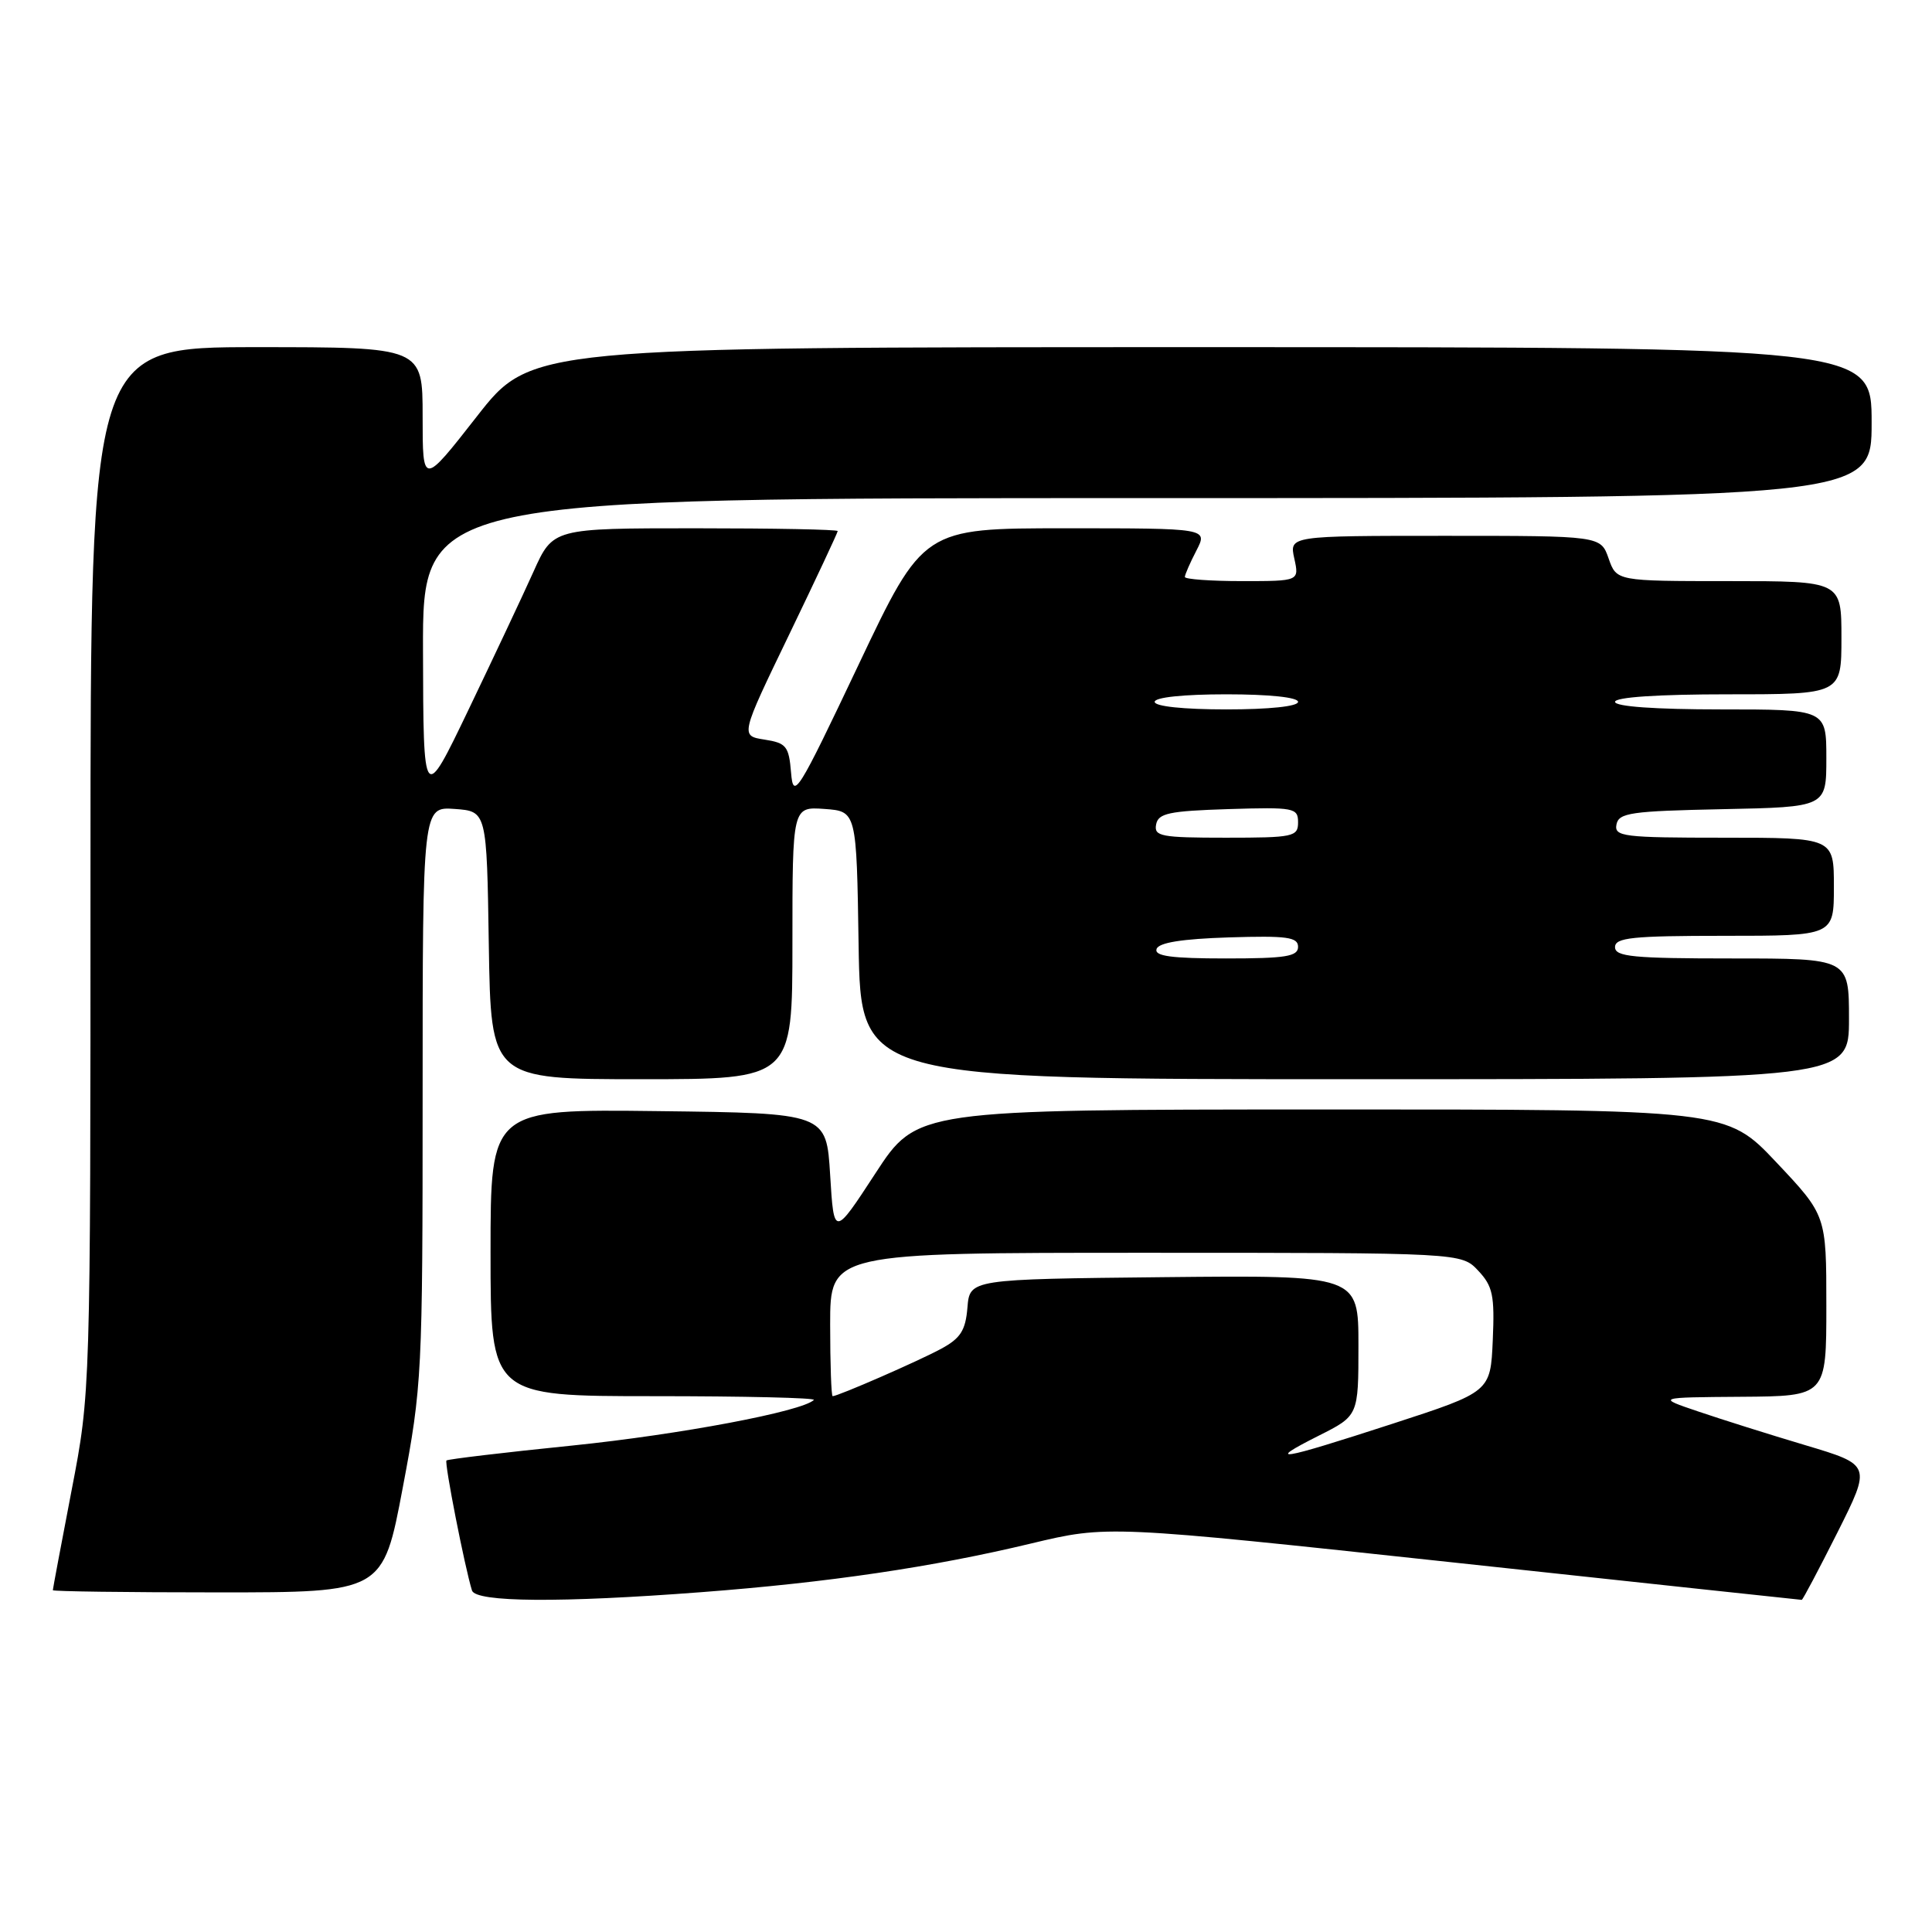 <?xml version="1.0" encoding="UTF-8" standalone="no"?>
<!DOCTYPE svg PUBLIC "-//W3C//DTD SVG 1.1//EN" "http://www.w3.org/Graphics/SVG/1.1/DTD/svg11.dtd" >
<svg xmlns="http://www.w3.org/2000/svg" xmlns:xlink="http://www.w3.org/1999/xlink" version="1.1" viewBox="0 0 256 256">
 <g >
 <path fill="currentColor"
d=" M 92.94 210.97 C 109.77 209.69 123.60 207.65 136.63 204.52 C 146.76 202.10 146.76 202.10 192.63 207.04 C 217.86 209.76 238.61 211.99 238.74 211.99 C 238.87 212.00 241.00 207.97 243.47 203.06 C 247.96 194.11 247.96 194.11 239.23 191.50 C 234.43 190.07 228.03 188.05 225.00 187.02 C 219.50 185.16 219.50 185.16 230.75 185.08 C 242.00 185.00 242.00 185.00 242.00 173.02 C 242.00 161.04 242.00 161.04 235.38 154.02 C 228.76 147.00 228.76 147.00 175.13 147.01 C 121.50 147.03 121.50 147.03 116.00 155.47 C 110.50 163.90 110.50 163.90 110.00 155.70 C 109.50 147.50 109.50 147.50 87.25 147.23 C 65.00 146.96 65.00 146.96 65.00 165.98 C 65.00 185.00 65.00 185.00 86.67 185.00 C 98.58 185.00 108.11 185.22 107.84 185.50 C 106.31 187.02 90.09 190.08 75.85 191.54 C 66.86 192.45 59.35 193.35 59.16 193.52 C 58.86 193.81 61.59 207.70 62.54 210.75 C 63.04 212.31 74.25 212.40 92.94 210.97 Z  M 53.37 197.11 C 55.92 183.65 56.00 182.07 56.00 145.06 C 56.00 106.89 56.00 106.89 60.25 107.19 C 64.50 107.50 64.50 107.50 64.77 125.25 C 65.05 143.00 65.05 143.00 85.02 143.00 C 105.00 143.00 105.00 143.00 105.00 124.94 C 105.00 106.89 105.00 106.89 109.25 107.19 C 113.50 107.50 113.50 107.50 113.77 125.25 C 114.05 143.00 114.05 143.00 179.52 143.00 C 245.00 143.00 245.00 143.00 245.00 135.00 C 245.00 127.00 245.00 127.00 229.50 127.00 C 216.39 127.00 214.00 126.77 214.00 125.50 C 214.00 124.24 216.28 124.00 228.50 124.00 C 243.00 124.00 243.00 124.00 243.00 117.50 C 243.00 111.00 243.00 111.00 228.43 111.00 C 215.09 111.00 213.88 110.85 214.19 109.25 C 214.49 107.70 216.10 107.47 228.26 107.22 C 242.00 106.94 242.00 106.94 242.00 100.47 C 242.00 94.00 242.00 94.00 228.00 94.00 C 219.33 94.00 214.00 93.62 214.00 93.00 C 214.00 92.38 219.67 92.00 229.00 92.00 C 244.00 92.00 244.00 92.00 244.00 84.50 C 244.00 77.00 244.00 77.00 229.10 77.00 C 214.20 77.00 214.20 77.00 213.15 74.00 C 212.10 71.00 212.10 71.00 191.47 71.00 C 170.84 71.00 170.84 71.00 171.50 74.00 C 172.16 77.00 172.16 77.00 164.58 77.00 C 160.41 77.00 157.00 76.75 157.00 76.45 C 157.00 76.15 157.69 74.57 158.53 72.95 C 160.05 70.00 160.05 70.00 141.20 70.00 C 122.34 70.00 122.34 70.00 113.74 88.13 C 105.67 105.14 105.12 106.02 104.82 102.38 C 104.53 98.87 104.19 98.45 101.30 98.00 C 98.09 97.50 98.09 97.50 104.55 84.12 C 108.10 76.76 111.00 70.57 111.00 70.37 C 111.00 70.16 102.51 70.00 92.14 70.00 C 73.27 70.00 73.27 70.00 70.69 75.75 C 69.27 78.91 65.40 87.12 62.10 94.00 C 56.10 106.50 56.10 106.50 56.05 86.25 C 56.00 66.00 56.00 66.00 152.00 66.00 C 248.00 66.00 248.00 66.00 248.00 56.00 C 248.00 46.00 248.00 46.00 159.18 46.00 C 70.36 46.00 70.36 46.00 63.18 55.19 C 56.00 64.37 56.00 64.37 56.00 55.19 C 56.00 46.00 56.00 46.00 34.00 46.00 C 12.00 46.00 12.00 46.00 11.99 115.25 C 11.99 184.50 11.99 184.50 9.49 197.46 C 8.12 204.58 7.00 210.55 7.00 210.71 C 7.00 210.87 16.84 211.00 28.87 211.00 C 50.75 211.00 50.75 211.00 53.37 197.11 Z  M 174.75 190.23 C 180.00 187.59 180.00 187.59 180.00 178.28 C 180.00 168.97 180.00 168.97 154.25 169.23 C 128.50 169.50 128.50 169.50 128.19 173.26 C 127.94 176.30 127.27 177.34 124.69 178.73 C 121.68 180.36 111.04 185.00 110.33 185.00 C 110.15 185.00 110.00 180.72 110.00 175.50 C 110.00 166.00 110.00 166.00 151.83 166.00 C 193.65 166.00 193.65 166.00 195.87 168.37 C 197.80 170.42 198.06 171.64 197.80 177.58 C 197.50 184.43 197.50 184.43 184.50 188.66 C 169.39 193.57 167.53 193.87 174.75 190.23 Z  M 153.25 125.75 C 153.53 124.90 156.60 124.41 162.83 124.21 C 170.54 123.97 172.00 124.17 172.00 125.46 C 172.00 126.74 170.37 127.00 162.42 127.00 C 155.20 127.00 152.94 126.69 153.25 125.75 Z  M 153.19 109.25 C 153.47 107.76 154.89 107.46 162.76 107.21 C 171.48 106.94 172.00 107.04 172.00 108.96 C 172.00 110.87 171.39 111.00 162.43 111.00 C 153.85 111.00 152.89 110.82 153.19 109.25 Z  M 153.00 93.00 C 153.00 92.40 156.83 92.00 162.50 92.00 C 168.17 92.00 172.00 92.40 172.00 93.00 C 172.00 93.60 168.17 94.00 162.50 94.00 C 156.83 94.00 153.00 93.60 153.00 93.00 Z "/>
</g>
</svg>